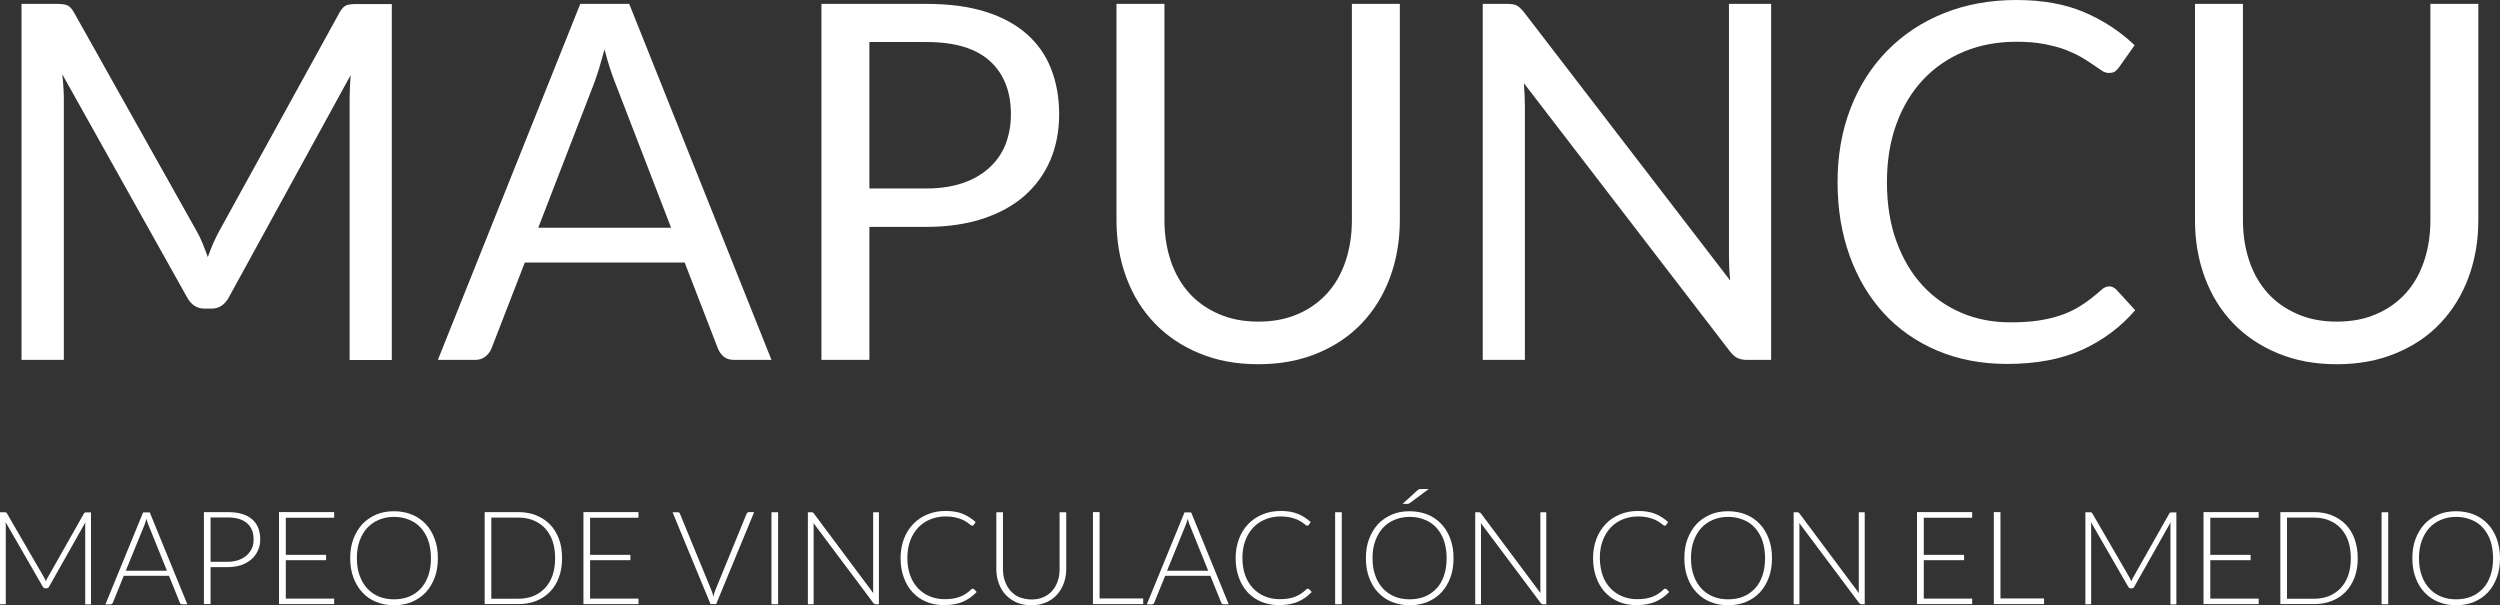 <?xml version="1.0" encoding="utf-8"?>
<!-- Generator: Adobe Illustrator 24.0.2, SVG Export Plug-In . SVG Version: 6.00 Build 0)  -->
<svg version="1.1" id="Capa_1" xmlns="http://www.w3.org/2000/svg" xmlns:xlink="http://www.w3.org/1999/xlink" x="0px" y="0px"
	 viewBox="0 0 173.11 41.91" style="enable-background:new 0 0 173.11 41.91;" xml:space="preserve">
<rect x="0" y="0" width="173.11" height="41.91" fill="#333333" stroke="none"/>
<style type="text/css">
	.st0{fill:#FFFFFF;}
	.st1{opacity:0.7;}
	.st2{fill:#38B5D0;}
</style>
<g>
	<g>
		<path class="st0" d="M14.04,16.88c0.12,0.31,0.24,0.61,0.35,0.92c0.11-0.32,0.24-0.63,0.36-0.92c0.13-0.29,0.27-0.59,0.43-0.88
			l8.34-15.15c0.15-0.26,0.3-0.42,0.46-0.48c0.16-0.06,0.39-0.09,0.69-0.09h2.46v24.65h-2.92V6.81c0-0.24,0.01-0.5,0.02-0.77
			c0.01-0.28,0.03-0.56,0.05-0.84L15.84,20.6c-0.29,0.52-0.69,0.77-1.2,0.77h-0.48c-0.52,0-0.92-0.26-1.2-0.77L4.31,5.14
			c0.04,0.3,0.06,0.59,0.08,0.88c0.02,0.29,0.03,0.55,0.03,0.79v18.11H1.49V0.27h2.46c0.3,0,0.53,0.03,0.69,0.09
			C4.8,0.42,4.96,0.58,5.11,0.84l8.51,15.17C13.78,16.29,13.92,16.58,14.04,16.88z"/>
		<path class="st0" d="M53.42,24.92h-2.58c-0.3,0-0.54-0.07-0.72-0.22c-0.18-0.15-0.32-0.34-0.41-0.57l-2.3-5.95H36.34l-2.31,5.95
			c-0.08,0.21-0.22,0.39-0.41,0.55c-0.19,0.16-0.43,0.24-0.72,0.24h-2.58l9.86-24.65h3.39L53.42,24.92z M37.27,15.77h9.2L42.6,5.74
			c-0.25-0.62-0.5-1.39-0.74-2.32c-0.13,0.47-0.25,0.9-0.37,1.3c-0.12,0.39-0.24,0.74-0.35,1.04L37.27,15.77z"/>
		<path class="st0" d="M60.2,15.7v9.22h-3.32V0.27h7.28c1.56,0,2.92,0.18,4.07,0.54c1.15,0.36,2.11,0.88,2.86,1.54
			c0.76,0.67,1.32,1.47,1.69,2.41c0.37,0.94,0.56,1.99,0.56,3.15c0,1.15-0.2,2.2-0.6,3.15c-0.4,0.95-0.99,1.77-1.76,2.46
			c-0.77,0.69-1.74,1.23-2.88,1.61c-1.15,0.38-2.46,0.58-3.94,0.58H60.2z M60.2,13.05h3.96c0.95,0,1.79-0.13,2.52-0.38
			c0.73-0.25,1.34-0.61,1.83-1.06c0.49-0.45,0.87-0.99,1.12-1.62C69.87,9.36,70,8.67,70,7.91c0-1.57-0.49-2.8-1.45-3.68
			c-0.97-0.88-2.43-1.32-4.39-1.32H60.2V13.05z"/>
		<path class="st0" d="M87.13,22.27c1.02,0,1.93-0.17,2.73-0.52c0.8-0.34,1.48-0.83,2.04-1.44c0.56-0.62,0.98-1.36,1.27-2.22
			c0.29-0.86,0.44-1.81,0.44-2.84V0.27h3.32v14.98c0,1.42-0.23,2.74-0.68,3.96c-0.45,1.22-1.1,2.27-1.94,3.16
			c-0.84,0.89-1.87,1.59-3.09,2.09c-1.22,0.51-2.58,0.76-4.09,0.76c-1.51,0-2.88-0.25-4.09-0.76c-1.21-0.5-2.25-1.2-3.1-2.09
			c-0.85-0.89-1.5-1.94-1.95-3.16c-0.45-1.21-0.68-2.53-0.68-3.96V0.27h3.32v14.96c0,1.03,0.15,1.98,0.44,2.84
			c0.29,0.86,0.72,1.6,1.27,2.22c0.56,0.62,1.24,1.1,2.05,1.45C85.2,22.1,86.11,22.27,87.13,22.27z"/>
		<path class="st0" d="M105.04,0.39c0.14,0.08,0.31,0.23,0.49,0.46l14.28,18.58c-0.03-0.3-0.06-0.59-0.07-0.87
			c-0.01-0.28-0.02-0.55-0.02-0.82V0.27h2.92v24.65h-1.69c-0.26,0-0.49-0.05-0.66-0.14c-0.18-0.09-0.35-0.25-0.52-0.47L105.52,5.76
			c0.02,0.29,0.04,0.57,0.05,0.84c0.01,0.28,0.02,0.53,0.02,0.76v17.56h-2.92V0.27h1.72C104.68,0.27,104.9,0.31,105.04,0.39z"/>
		<path class="st0" d="M146.04,19.83c0.18,0,0.35,0.07,0.5,0.22l1.31,1.43c-1.01,1.17-2.23,2.08-3.67,2.74
			c-1.44,0.65-3.17,0.98-5.2,0.98c-1.78,0-3.39-0.31-4.83-0.92c-1.44-0.61-2.68-1.47-3.7-2.58c-1.02-1.11-1.81-2.43-2.37-3.98
			c-0.56-1.55-0.84-3.25-0.84-5.11s0.3-3.56,0.9-5.11c0.6-1.55,1.45-2.88,2.54-3.99c1.09-1.11,2.39-1.98,3.91-2.59
			c1.52-0.61,3.2-0.92,5.03-0.92c1.81,0,3.37,0.28,4.69,0.84c1.31,0.56,2.48,1.32,3.5,2.29l-1.08,1.53
			c-0.08,0.11-0.17,0.21-0.27,0.28c-0.1,0.08-0.25,0.11-0.45,0.11c-0.15,0-0.31-0.05-0.47-0.16c-0.17-0.11-0.36-0.24-0.59-0.4
			c-0.23-0.16-0.5-0.33-0.81-0.52c-0.31-0.18-0.68-0.35-1.1-0.52c-0.42-0.16-0.92-0.29-1.48-0.4c-0.56-0.11-1.21-0.16-1.94-0.16
			c-1.32,0-2.53,0.23-3.62,0.68c-1.09,0.45-2.04,1.1-2.83,1.94c-0.79,0.84-1.41,1.86-1.85,3.06c-0.44,1.2-0.66,2.55-0.66,4.04
			c0,1.54,0.22,2.91,0.66,4.11c0.44,1.2,1.04,2.22,1.81,3.05c0.76,0.83,1.67,1.46,2.71,1.9c1.04,0.44,2.17,0.65,3.37,0.65
			c0.73,0,1.39-0.04,1.98-0.13c0.58-0.09,1.13-0.22,1.62-0.4c0.5-0.18,0.96-0.41,1.39-0.7c0.43-0.28,0.86-0.62,1.3-1.01
			C145.67,19.92,145.85,19.83,146.04,19.83z"/>
		<path class="st0" d="M161.81,22.27c1.02,0,1.93-0.17,2.73-0.52c0.8-0.34,1.48-0.83,2.04-1.44c0.56-0.62,0.98-1.36,1.27-2.22
			c0.29-0.86,0.44-1.81,0.44-2.84V0.27h3.32v14.98c0,1.42-0.23,2.74-0.68,3.96c-0.45,1.22-1.1,2.27-1.94,3.16
			c-0.84,0.89-1.87,1.59-3.09,2.09c-1.22,0.51-2.58,0.76-4.09,0.76c-1.51,0-2.88-0.25-4.09-0.76c-1.21-0.5-2.25-1.2-3.1-2.09
			c-0.85-0.89-1.5-1.94-1.95-3.16c-0.45-1.21-0.68-2.53-0.68-3.96V0.27h3.32v14.96c0,1.03,0.15,1.98,0.44,2.84
			c0.29,0.86,0.72,1.6,1.27,2.22c0.56,0.62,1.24,1.1,2.05,1.45C159.87,22.1,160.79,22.27,161.81,22.27z"/>
	</g>
	<g>
		<path class="st0" d="M3.18,40.25c0.02-0.05,0.04-0.1,0.06-0.14c0.02-0.05,0.04-0.09,0.07-0.13l2.5-4.42
			c0.02-0.04,0.05-0.06,0.07-0.07s0.06-0.01,0.1-0.01h0.32v6.37h-0.4v-5.43c0-0.08,0-0.16,0.01-0.25l-2.51,4.45
			c-0.04,0.08-0.1,0.12-0.18,0.12H3.14c-0.08,0-0.13-0.04-0.18-0.12l-2.57-4.46c0.01,0.09,0.01,0.17,0.01,0.25v5.43H0v-6.37h0.31
			c0.04,0,0.08,0,0.1,0.01s0.05,0.03,0.07,0.07l2.57,4.43C3.1,40.07,3.14,40.16,3.18,40.25z"/>
		<path class="st0" d="M12.97,41.84h-0.36c-0.04,0-0.08-0.01-0.1-0.03c-0.03-0.02-0.05-0.05-0.06-0.09l-0.75-1.85H8.57l-0.75,1.85
			c-0.01,0.03-0.03,0.06-0.06,0.09c-0.03,0.02-0.07,0.04-0.11,0.04H7.3l2.61-6.37h0.46L12.97,41.84z M8.71,39.52h2.85l-1.3-3.22
			c-0.02-0.05-0.04-0.11-0.06-0.17s-0.04-0.13-0.06-0.21c-0.02,0.07-0.04,0.14-0.06,0.21s-0.04,0.12-0.06,0.18L8.71,39.52z"/>
		<path class="st0" d="M14.58,39.27v2.56h-0.46v-6.37h1.64c0.75,0,1.31,0.16,1.69,0.49s0.57,0.79,0.57,1.4
			c0,0.28-0.05,0.54-0.16,0.77s-0.25,0.44-0.45,0.61s-0.43,0.3-0.71,0.4c-0.28,0.09-0.59,0.14-0.94,0.14H14.58z M14.58,38.9h1.18
			c0.28,0,0.53-0.04,0.76-0.12c0.22-0.08,0.41-0.19,0.56-0.32c0.15-0.14,0.27-0.3,0.36-0.49s0.12-0.39,0.12-0.61
			c0-0.49-0.15-0.87-0.45-1.13c-0.3-0.26-0.75-0.4-1.35-0.4h-1.18V38.9z"/>
		<path class="st0" d="M23.14,35.47v0.38h-3.35v2.57h2.79v0.37h-2.79v2.66h3.35v0.38h-3.82v-6.37H23.14z"/>
		<path class="st0" d="M30.32,38.65c0,0.49-0.07,0.94-0.22,1.34s-0.35,0.74-0.62,1.03c-0.27,0.28-0.59,0.5-0.96,0.66
			c-0.37,0.15-0.78,0.23-1.24,0.23c-0.45,0-0.86-0.08-1.23-0.23c-0.37-0.15-0.69-0.37-0.96-0.66s-0.47-0.63-0.62-1.03
			s-0.22-0.85-0.22-1.34c0-0.49,0.07-0.93,0.22-1.33c0.15-0.4,0.36-0.74,0.62-1.03c0.27-0.28,0.59-0.5,0.96-0.66
			c0.37-0.16,0.78-0.23,1.23-0.23c0.45,0,0.87,0.08,1.24,0.23c0.37,0.15,0.69,0.37,0.96,0.66c0.27,0.28,0.47,0.63,0.62,1.03
			C30.25,37.72,30.32,38.16,30.32,38.65z M29.84,38.65c0-0.44-0.06-0.84-0.18-1.2s-0.3-0.65-0.52-0.9
			c-0.22-0.25-0.49-0.43-0.81-0.56c-0.31-0.13-0.66-0.2-1.05-0.2c-0.38,0-0.72,0.07-1.04,0.2s-0.58,0.32-0.81,0.56
			c-0.23,0.25-0.4,0.55-0.53,0.9s-0.19,0.75-0.19,1.2c0,0.45,0.06,0.85,0.19,1.2s0.3,0.65,0.53,0.9s0.5,0.43,0.81,0.56
			s0.66,0.19,1.04,0.19c0.38,0,0.73-0.06,1.05-0.19c0.32-0.13,0.58-0.32,0.81-0.56c0.22-0.25,0.4-0.55,0.52-0.9
			S29.84,39.1,29.84,38.65z"/>
		<path class="st0" d="M38.92,38.65c0,0.49-0.07,0.93-0.22,1.33s-0.35,0.73-0.62,1s-0.59,0.49-0.96,0.63
			c-0.37,0.15-0.78,0.22-1.24,0.22h-2.32v-6.37h2.32c0.45,0,0.87,0.07,1.24,0.22s0.69,0.36,0.96,0.63c0.27,0.28,0.47,0.61,0.62,1
			S38.92,38.16,38.92,38.65z M38.44,38.65c0-0.44-0.06-0.84-0.18-1.19s-0.3-0.64-0.52-0.88c-0.22-0.24-0.49-0.42-0.81-0.55
			s-0.66-0.19-1.05-0.19h-1.86v5.62h1.86c0.38,0,0.73-0.06,1.05-0.19s0.58-0.31,0.81-0.55c0.22-0.24,0.4-0.53,0.52-0.88
			C38.38,39.49,38.44,39.1,38.44,38.65z"/>
		<path class="st0" d="M44.21,35.47v0.38h-3.35v2.57h2.79v0.37h-2.79v2.66h3.35v0.38H40.4v-6.37H44.21z"/>
		<path class="st0" d="M46.57,35.47h0.36c0.04,0,0.08,0.01,0.1,0.03c0.03,0.02,0.05,0.05,0.06,0.09l2.17,5.28
			c0.06,0.14,0.1,0.29,0.14,0.44c0.03-0.16,0.08-0.31,0.13-0.44l2.16-5.28c0.01-0.03,0.04-0.06,0.06-0.09
			c0.03-0.02,0.06-0.04,0.11-0.04h0.36l-2.63,6.37H49.2L46.57,35.47z"/>
		<path class="st0" d="M53.88,41.84h-0.46v-6.37h0.46V41.84z"/>
		<path class="st0" d="M56.27,35.48c0.02,0.01,0.05,0.03,0.08,0.07l4.12,5.52c-0.01-0.09-0.01-0.18-0.01-0.26v-5.34h0.4v6.37h-0.22
			c-0.07,0-0.12-0.03-0.17-0.09l-4.14-5.53c0.01,0.09,0.01,0.18,0.01,0.26v5.36h-0.4v-6.37h0.23
			C56.21,35.47,56.24,35.47,56.27,35.48z"/>
		<path class="st0" d="M67.37,40.77c0.03,0,0.06,0.01,0.08,0.03l0.18,0.19c-0.13,0.14-0.28,0.27-0.43,0.38
			c-0.16,0.11-0.33,0.21-0.51,0.29s-0.39,0.14-0.61,0.18c-0.22,0.04-0.46,0.06-0.73,0.06c-0.44,0-0.85-0.08-1.21-0.23
			c-0.37-0.15-0.68-0.37-0.95-0.66c-0.26-0.28-0.47-0.63-0.61-1.03c-0.15-0.4-0.22-0.85-0.22-1.34c0-0.48,0.08-0.92,0.23-1.32
			s0.36-0.74,0.64-1.03s0.6-0.51,0.99-0.67c0.38-0.16,0.8-0.24,1.27-0.24c0.23,0,0.44,0.02,0.63,0.05s0.37,0.08,0.54,0.15
			s0.32,0.15,0.47,0.24c0.15,0.1,0.29,0.21,0.43,0.33l-0.14,0.2c-0.02,0.04-0.06,0.05-0.11,0.05c-0.03,0-0.06-0.02-0.1-0.05
			c-0.04-0.03-0.1-0.07-0.16-0.12s-0.14-0.1-0.23-0.15c-0.09-0.06-0.2-0.11-0.33-0.15c-0.13-0.05-0.27-0.09-0.44-0.12
			c-0.16-0.03-0.35-0.05-0.56-0.05c-0.39,0-0.74,0.07-1.07,0.2c-0.32,0.13-0.6,0.32-0.84,0.57c-0.23,0.25-0.42,0.55-0.55,0.9
			c-0.13,0.35-0.2,0.75-0.2,1.19c0,0.45,0.06,0.85,0.19,1.21s0.31,0.65,0.54,0.9c0.23,0.24,0.5,0.43,0.81,0.56
			c0.31,0.13,0.65,0.2,1.01,0.2c0.23,0,0.43-0.01,0.61-0.04c0.18-0.03,0.34-0.07,0.49-0.13c0.15-0.06,0.29-0.13,0.42-0.22
			c0.13-0.09,0.26-0.19,0.38-0.31c0.02-0.01,0.03-0.02,0.04-0.03C67.34,40.77,67.35,40.77,67.37,40.77z"/>
		<path class="st0" d="M71.43,41.51c0.31,0,0.58-0.05,0.82-0.16c0.24-0.11,0.45-0.25,0.61-0.44s0.3-0.41,0.38-0.67
			c0.09-0.26,0.13-0.53,0.13-0.83v-3.94h0.46v3.94c0,0.35-0.06,0.68-0.17,0.98c-0.11,0.3-0.27,0.57-0.48,0.8s-0.46,0.4-0.76,0.53
			s-0.63,0.19-1.01,0.19s-0.71-0.06-1.01-0.19c-0.3-0.13-0.55-0.31-0.76-0.53s-0.37-0.49-0.48-0.8c-0.11-0.3-0.17-0.63-0.17-0.98
			v-3.94h0.46v3.93c0,0.3,0.04,0.57,0.13,0.83c0.09,0.26,0.22,0.48,0.38,0.67s0.37,0.34,0.61,0.45
			C70.85,41.45,71.13,41.51,71.43,41.51z"/>
		<path class="st0" d="M76.14,41.44h3.02v0.39h-3.48v-6.37h0.46V41.44z"/>
		<path class="st0" d="M85.08,41.84h-0.36c-0.04,0-0.08-0.01-0.1-0.03c-0.03-0.02-0.05-0.05-0.06-0.09l-0.75-1.85h-3.13l-0.75,1.85
			c-0.01,0.03-0.03,0.06-0.06,0.09c-0.03,0.02-0.07,0.04-0.11,0.04h-0.35l2.61-6.37h0.46L85.08,41.84z M80.81,39.52h2.85l-1.3-3.22
			c-0.02-0.05-0.04-0.11-0.06-0.17s-0.04-0.13-0.06-0.21c-0.02,0.07-0.04,0.14-0.06,0.21s-0.04,0.12-0.06,0.18L80.81,39.52z"/>
		<path class="st0" d="M90.57,40.77c0.03,0,0.06,0.01,0.08,0.03l0.18,0.19c-0.13,0.14-0.28,0.27-0.43,0.38
			c-0.16,0.11-0.33,0.21-0.51,0.29s-0.39,0.14-0.61,0.18c-0.22,0.04-0.46,0.06-0.73,0.06c-0.44,0-0.85-0.08-1.21-0.23
			c-0.37-0.15-0.68-0.37-0.95-0.66c-0.26-0.28-0.47-0.63-0.61-1.03c-0.15-0.4-0.22-0.85-0.22-1.34c0-0.48,0.08-0.92,0.23-1.32
			s0.36-0.74,0.64-1.03s0.6-0.51,0.99-0.67c0.38-0.16,0.8-0.24,1.27-0.24c0.23,0,0.44,0.02,0.63,0.05c0.19,0.03,0.37,0.08,0.54,0.15
			c0.17,0.06,0.32,0.15,0.47,0.24c0.15,0.1,0.29,0.21,0.43,0.33l-0.14,0.2c-0.02,0.04-0.06,0.05-0.11,0.05
			c-0.03,0-0.06-0.02-0.1-0.05c-0.04-0.03-0.1-0.07-0.16-0.12s-0.14-0.1-0.23-0.15c-0.09-0.06-0.2-0.11-0.33-0.15
			c-0.13-0.05-0.27-0.09-0.44-0.12c-0.16-0.03-0.35-0.05-0.56-0.05c-0.39,0-0.74,0.07-1.07,0.2c-0.32,0.13-0.6,0.32-0.84,0.57
			c-0.23,0.25-0.42,0.55-0.55,0.9c-0.13,0.35-0.2,0.75-0.2,1.19c0,0.45,0.06,0.85,0.19,1.21s0.31,0.65,0.54,0.9
			c0.23,0.24,0.5,0.43,0.81,0.56c0.31,0.13,0.65,0.2,1.01,0.2c0.23,0,0.43-0.01,0.61-0.04c0.18-0.03,0.34-0.07,0.49-0.13
			s0.29-0.13,0.42-0.22c0.13-0.09,0.26-0.19,0.38-0.31c0.02-0.01,0.03-0.02,0.04-0.03C90.54,40.77,90.56,40.77,90.57,40.77z"/>
		<path class="st0" d="M92.91,41.84h-0.46v-6.37h0.46V41.84z"/>
		<path class="st0" d="M100.65,38.65c0,0.49-0.07,0.94-0.22,1.34c-0.15,0.4-0.35,0.74-0.62,1.03s-0.59,0.5-0.96,0.66
			c-0.37,0.15-0.79,0.23-1.24,0.23c-0.45,0-0.86-0.08-1.23-0.23c-0.37-0.15-0.69-0.37-0.96-0.66c-0.27-0.28-0.47-0.63-0.62-1.03
			s-0.22-0.85-0.22-1.34c0-0.49,0.07-0.93,0.22-1.33c0.15-0.4,0.36-0.74,0.62-1.03c0.27-0.28,0.59-0.5,0.96-0.66
			c0.37-0.16,0.78-0.23,1.23-0.23c0.45,0,0.87,0.08,1.24,0.23c0.37,0.15,0.69,0.37,0.96,0.66c0.27,0.28,0.47,0.63,0.62,1.03
			C100.58,37.72,100.65,38.16,100.65,38.65z M100.17,38.65c0-0.44-0.06-0.84-0.18-1.2s-0.3-0.65-0.52-0.9
			c-0.22-0.25-0.49-0.43-0.81-0.56s-0.66-0.2-1.05-0.2c-0.38,0-0.72,0.07-1.04,0.2s-0.58,0.32-0.81,0.56
			c-0.23,0.25-0.4,0.55-0.53,0.9c-0.13,0.35-0.19,0.75-0.19,1.2c0,0.45,0.06,0.85,0.19,1.2c0.12,0.35,0.3,0.65,0.53,0.9
			s0.5,0.43,0.81,0.56s0.66,0.19,1.04,0.19c0.38,0,0.73-0.06,1.05-0.19s0.58-0.32,0.81-0.56s0.4-0.55,0.52-0.9
			S100.17,39.1,100.17,38.65z M98.92,33.87l-1.31,0.97c-0.03,0.02-0.06,0.04-0.08,0.04c-0.03,0.01-0.06,0.01-0.09,0.01h-0.32
			l1.02-0.93c0.04-0.04,0.08-0.06,0.12-0.08c0.04-0.01,0.09-0.02,0.16-0.02H98.92z"/>
		<path class="st0" d="M102.47,35.48c0.02,0.01,0.05,0.03,0.08,0.07l4.12,5.52c-0.01-0.09-0.01-0.18-0.01-0.26v-5.34h0.41v6.37
			h-0.22c-0.07,0-0.12-0.03-0.17-0.09l-4.14-5.53c0.01,0.09,0.01,0.18,0.01,0.26v5.36h-0.4v-6.37h0.22
			C102.42,35.47,102.45,35.47,102.47,35.48z"/>
		<path class="st0" d="M115.32,40.77c0.03,0,0.06,0.01,0.08,0.03l0.18,0.19c-0.13,0.14-0.28,0.27-0.43,0.38
			c-0.16,0.11-0.33,0.21-0.51,0.29s-0.39,0.14-0.61,0.18s-0.46,0.06-0.73,0.06c-0.44,0-0.85-0.08-1.21-0.23
			c-0.37-0.15-0.68-0.37-0.95-0.66c-0.26-0.28-0.47-0.63-0.61-1.03c-0.15-0.4-0.22-0.85-0.22-1.34c0-0.48,0.08-0.92,0.23-1.32
			s0.37-0.74,0.64-1.03s0.6-0.51,0.99-0.67c0.38-0.16,0.8-0.24,1.27-0.24c0.23,0,0.44,0.02,0.63,0.05c0.19,0.03,0.37,0.08,0.54,0.15
			c0.17,0.06,0.32,0.15,0.47,0.24c0.15,0.1,0.29,0.21,0.43,0.33l-0.14,0.2c-0.02,0.04-0.06,0.05-0.11,0.05
			c-0.03,0-0.06-0.02-0.1-0.05c-0.04-0.03-0.09-0.07-0.16-0.12s-0.14-0.1-0.23-0.15c-0.09-0.06-0.2-0.11-0.33-0.15
			c-0.13-0.05-0.27-0.09-0.44-0.12c-0.17-0.03-0.35-0.05-0.56-0.05c-0.39,0-0.74,0.07-1.07,0.2s-0.6,0.32-0.84,0.57
			c-0.23,0.25-0.42,0.55-0.55,0.9s-0.2,0.75-0.2,1.19c0,0.45,0.07,0.85,0.19,1.21s0.31,0.65,0.54,0.9c0.23,0.24,0.5,0.43,0.81,0.56
			c0.31,0.13,0.65,0.2,1.01,0.2c0.23,0,0.43-0.01,0.61-0.04c0.18-0.03,0.34-0.07,0.49-0.13c0.15-0.06,0.29-0.13,0.42-0.22
			s0.26-0.19,0.38-0.31c0.01-0.01,0.03-0.02,0.04-0.03C115.28,40.77,115.3,40.77,115.32,40.77z"/>
		<path class="st0" d="M122.7,38.65c0,0.49-0.07,0.94-0.22,1.34c-0.15,0.4-0.35,0.74-0.62,1.03s-0.59,0.5-0.96,0.66
			c-0.37,0.15-0.79,0.23-1.24,0.23c-0.45,0-0.86-0.08-1.23-0.23c-0.37-0.15-0.69-0.37-0.96-0.66c-0.27-0.28-0.47-0.63-0.62-1.03
			s-0.22-0.85-0.22-1.34c0-0.49,0.07-0.93,0.22-1.33c0.15-0.4,0.36-0.74,0.62-1.03c0.27-0.28,0.59-0.5,0.96-0.66
			c0.37-0.16,0.78-0.23,1.23-0.23c0.45,0,0.87,0.08,1.24,0.23c0.37,0.15,0.69,0.37,0.96,0.66c0.27,0.28,0.47,0.63,0.62,1.03
			C122.63,37.72,122.7,38.16,122.7,38.65z M122.22,38.65c0-0.44-0.06-0.84-0.18-1.2s-0.3-0.65-0.52-0.9
			c-0.22-0.25-0.49-0.43-0.81-0.56s-0.66-0.2-1.05-0.2c-0.38,0-0.72,0.07-1.04,0.2s-0.58,0.32-0.81,0.56
			c-0.23,0.25-0.4,0.55-0.53,0.9c-0.13,0.35-0.19,0.75-0.19,1.2c0,0.45,0.06,0.85,0.19,1.2c0.12,0.35,0.3,0.65,0.53,0.9
			s0.5,0.43,0.81,0.56s0.66,0.19,1.04,0.19c0.38,0,0.73-0.06,1.05-0.19s0.58-0.32,0.81-0.56s0.4-0.55,0.52-0.9
			S122.22,39.1,122.22,38.65z"/>
		<path class="st0" d="M124.52,35.48c0.02,0.01,0.05,0.03,0.08,0.07l4.12,5.52c-0.01-0.09-0.01-0.18-0.01-0.26v-5.34h0.41v6.37
			h-0.22c-0.07,0-0.12-0.03-0.17-0.09l-4.14-5.53c0.01,0.09,0.01,0.18,0.01,0.26v5.36h-0.4v-6.37h0.22
			C124.46,35.47,124.5,35.47,124.52,35.48z"/>
		<path class="st0" d="M136.56,35.47v0.38h-3.35v2.57h2.79v0.37h-2.79v2.66h3.35v0.38h-3.82v-6.37H136.56z"/>
		<path class="st0" d="M138.52,41.44h3.02v0.39h-3.48v-6.37h0.46V41.44z"/>
		<path class="st0" d="M147.58,40.25c0.02-0.05,0.04-0.1,0.06-0.14c0.02-0.05,0.04-0.09,0.07-0.13l2.5-4.42
			c0.02-0.04,0.05-0.06,0.07-0.07c0.02-0.01,0.06-0.01,0.1-0.01h0.32v6.37h-0.41v-5.43c0-0.08,0-0.16,0.01-0.25l-2.51,4.45
			c-0.04,0.08-0.1,0.12-0.18,0.12h-0.07c-0.08,0-0.13-0.04-0.18-0.12l-2.57-4.46c0.01,0.09,0.01,0.17,0.01,0.25v5.43h-0.4v-6.37
			h0.31c0.04,0,0.08,0,0.1,0.01s0.05,0.03,0.07,0.07l2.57,4.43C147.5,40.07,147.54,40.16,147.58,40.25z"/>
		<path class="st0" d="M156.4,35.47v0.38h-3.35v2.57h2.79v0.37h-2.79v2.66h3.35v0.38h-3.82v-6.37H156.4z"/>
		<path class="st0" d="M163.26,38.65c0,0.49-0.07,0.93-0.22,1.33c-0.15,0.39-0.35,0.73-0.62,1c-0.27,0.28-0.59,0.49-0.96,0.63
			c-0.37,0.15-0.79,0.22-1.24,0.22h-2.32v-6.37h2.32c0.45,0,0.87,0.07,1.24,0.22s0.69,0.36,0.96,0.63c0.27,0.28,0.47,0.61,0.62,1
			C163.18,37.72,163.26,38.16,163.26,38.65z M162.78,38.65c0-0.44-0.06-0.84-0.18-1.19s-0.3-0.64-0.52-0.88
			c-0.22-0.24-0.49-0.42-0.81-0.55c-0.31-0.13-0.66-0.19-1.05-0.19h-1.86v5.62h1.86c0.38,0,0.73-0.06,1.05-0.19
			c0.32-0.13,0.58-0.31,0.81-0.55c0.22-0.24,0.4-0.53,0.52-0.88C162.72,39.49,162.78,39.1,162.78,38.65z"/>
		<path class="st0" d="M165.37,41.84h-0.46v-6.37h0.46V41.84z"/>
		<path class="st0" d="M173.11,38.65c0,0.49-0.07,0.94-0.22,1.34c-0.15,0.4-0.35,0.74-0.62,1.03s-0.59,0.5-0.96,0.66
			c-0.37,0.15-0.79,0.23-1.24,0.23c-0.45,0-0.86-0.08-1.23-0.23c-0.37-0.15-0.69-0.37-0.96-0.66c-0.27-0.28-0.47-0.63-0.62-1.03
			s-0.22-0.85-0.22-1.34c0-0.49,0.07-0.93,0.22-1.33c0.15-0.4,0.36-0.74,0.62-1.03c0.27-0.28,0.59-0.5,0.96-0.66
			c0.37-0.16,0.78-0.23,1.23-0.23c0.45,0,0.87,0.08,1.24,0.23c0.37,0.15,0.69,0.37,0.96,0.66c0.27,0.28,0.47,0.63,0.62,1.03
			C173.03,37.72,173.11,38.16,173.11,38.65z M172.63,38.65c0-0.44-0.06-0.84-0.18-1.2s-0.3-0.65-0.52-0.9
			c-0.22-0.25-0.49-0.43-0.81-0.56s-0.66-0.2-1.05-0.2c-0.38,0-0.72,0.07-1.04,0.2s-0.58,0.32-0.81,0.56
			c-0.23,0.25-0.4,0.55-0.53,0.9c-0.13,0.35-0.19,0.75-0.19,1.2c0,0.45,0.06,0.85,0.19,1.2c0.12,0.35,0.3,0.65,0.53,0.9
			s0.5,0.43,0.81,0.56s0.66,0.19,1.04,0.19c0.38,0,0.73-0.06,1.05-0.19s0.58-0.32,0.81-0.56s0.4-0.55,0.52-0.9
			S172.63,39.1,172.63,38.65z"/>
	</g>
</g>
</svg>
